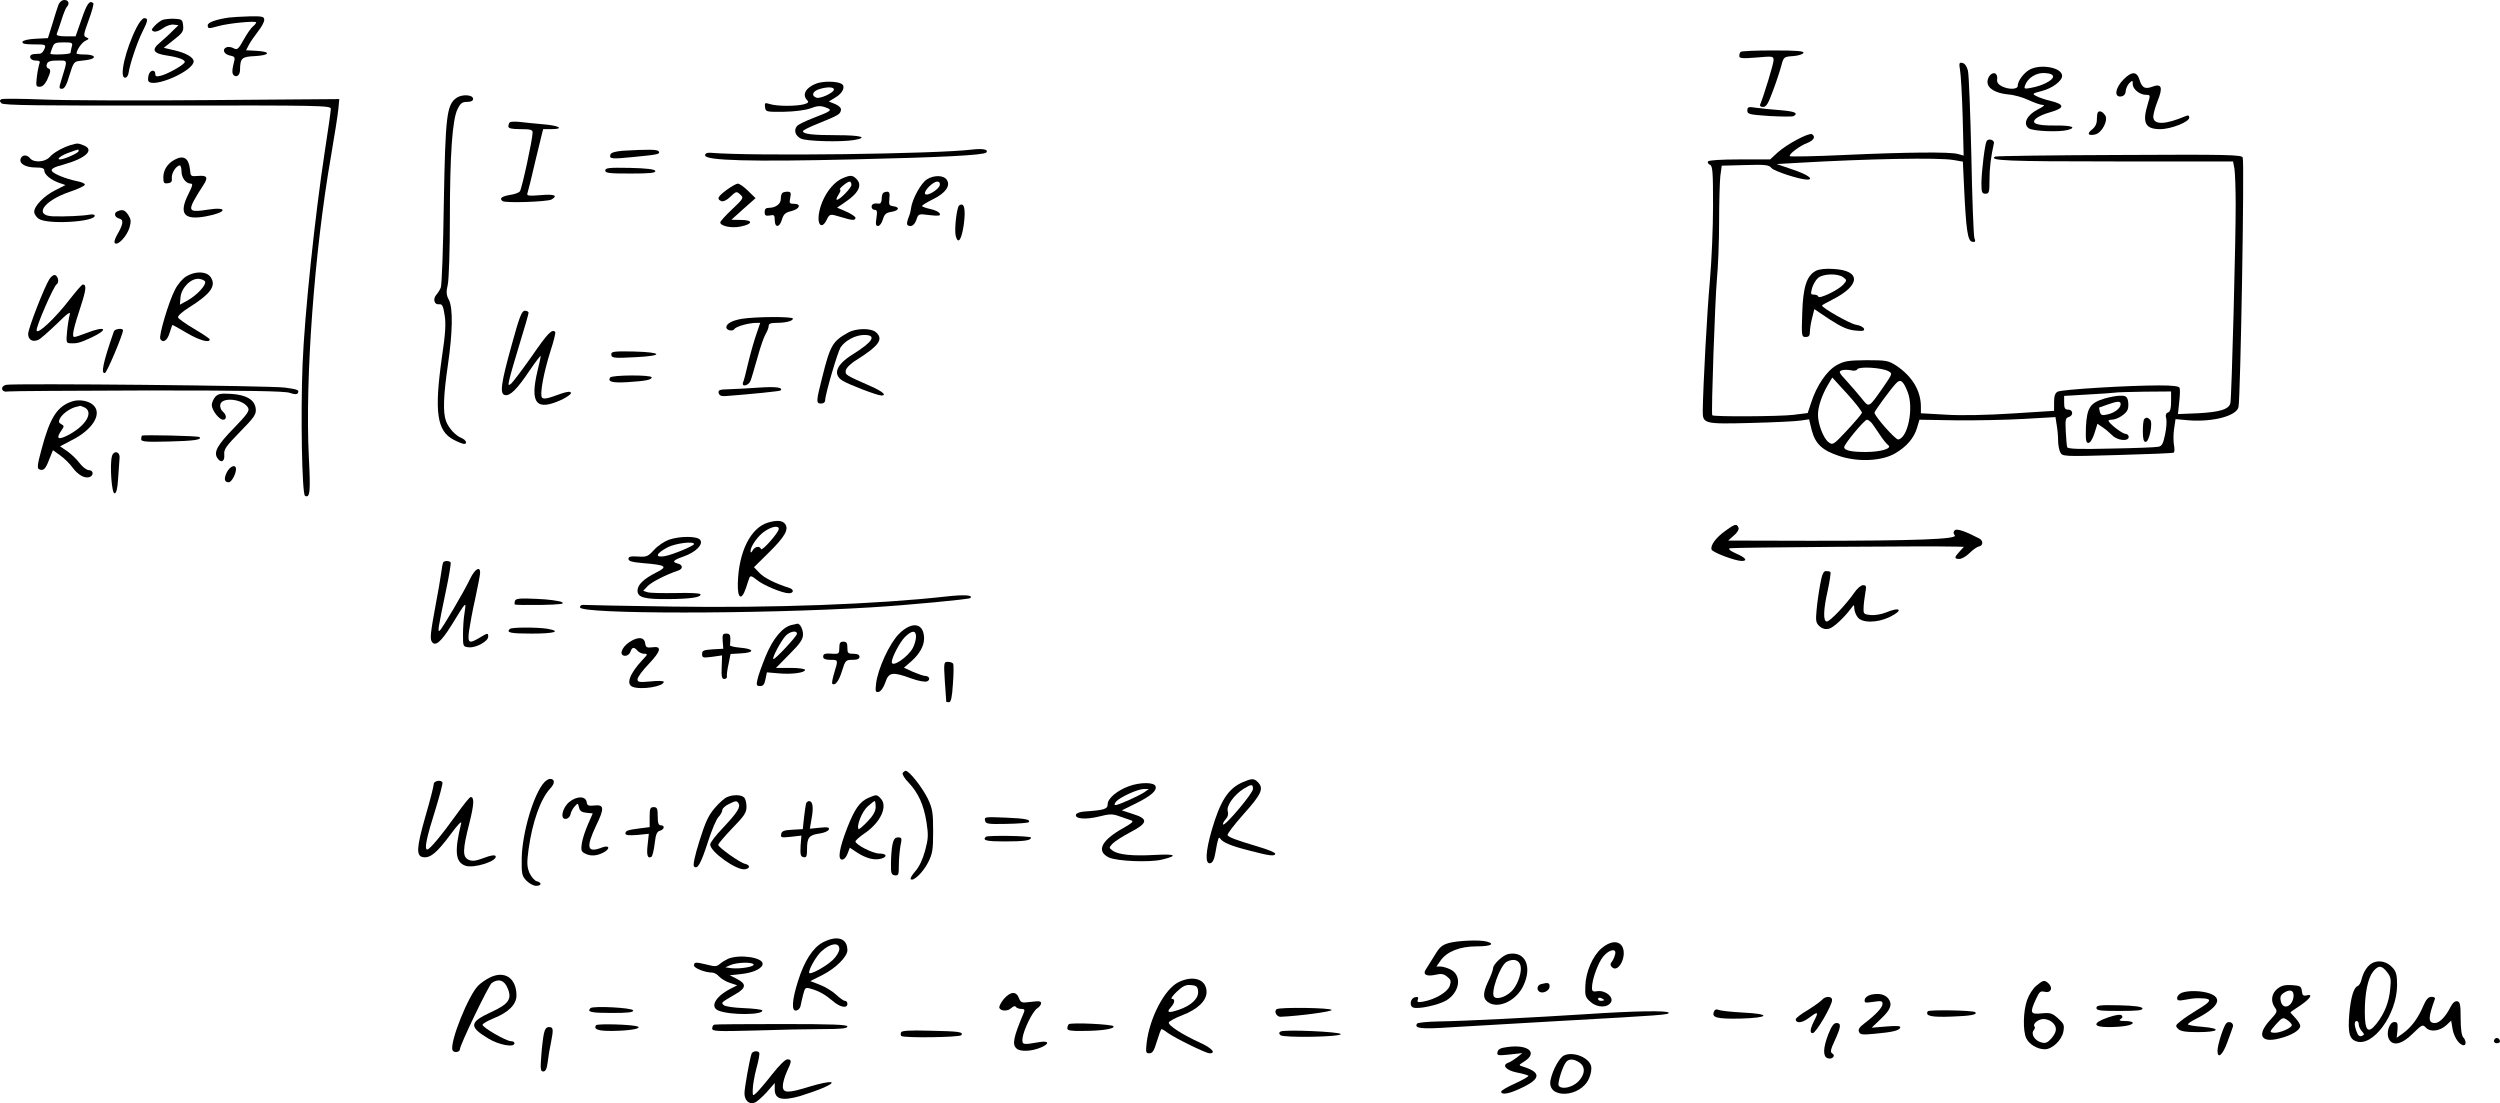 <?xml version="1.0" standalone="no"?>
<!DOCTYPE svg PUBLIC "-//W3C//DTD SVG 20010904//EN"
 "http://www.w3.org/TR/2001/REC-SVG-20010904/DTD/svg10.dtd">
<svg version="1.0" xmlns="http://www.w3.org/2000/svg"
 width="1238.95pt" height="546.728pt" viewBox="0 0 1238.95 546.728"
 preserveAspectRatio="xMidYMid meet">
<g transform="translate(-12.05,566) scale(0.1,-0.1)"
fill="#000000" stroke="none">
<path d="M410 5636 c-5 -14 -19 -56 -30 -95 l-22 -70 -61 -3 c-37 -2 -62 -8
-65 -15 -3 -10 13 -13 57 -13 58 0 60 -1 52 -22 -5 -13 -14 -23 -22 -24 -8 0
-22 -2 -31 -2 -29 -3 -21 -32 8 -32 21 0 25 -4 19 -17 -3 -10 -9 -39 -12 -65
-5 -43 -4 -48 14 -48 14 0 26 12 37 34 19 41 20 53 4 58 -6 2 -9 12 -5 21 5
13 18 17 53 17 52 0 50 7 20 -92 -14 -44 -14 -48 2 -48 12 0 23 19 37 68 19
62 23 67 50 70 52 5 76 12 70 22 -3 6 -24 10 -46 10 -21 0 -39 2 -39 5 0 17
26 55 44 63 19 9 19 11 4 17 -15 6 -14 14 12 85 16 43 26 81 23 84 -18 17 -32
-2 -58 -79 l-30 -85 -48 0 c-35 0 -48 4 -45 13 3 6 13 37 23 67 9 30 21 59 26
65 16 16 10 35 -11 35 -13 0 -24 -10 -30 -24z m66 -208 c-3 -13 -6 -26 -6 -30
0 -8 -100 -11 -100 -4 0 3 4 16 10 30 8 23 15 26 56 26 43 0 46 -2 40 -22z"/>
<path d="M1255 5573 c-63 -9 -105 -24 -105 -38 0 -18 4 -18 54 -4 50 14 186
27 186 18 0 -4 -7 -13 -16 -20 -9 -7 -30 -37 -46 -66 -26 -47 -32 -52 -50 -42
-11 6 -26 8 -34 5 -24 -9 -15 -34 15 -41 28 -6 28 -7 18 -46 -7 -28 -6 -44 1
-51 14 -14 32 -1 32 25 1 59 8 66 74 69 75 4 81 22 9 26 l-53 3 14 27 c8 15
28 44 45 66 17 21 31 47 31 57 0 17 -8 19 -72 18 -40 -1 -86 -4 -103 -6z"/>
<path d="M797 5523 c-55 -109 -87 -248 -57 -248 9 0 16 11 18 25 5 39 42 150
68 202 28 55 30 68 9 68 -8 0 -25 -21 -38 -47z"/>
<path d="M925 5561 c-11 -5 -28 -18 -39 -30 -16 -18 -17 -21 -3 -27 9 -3 29 4
45 16 17 12 40 20 53 18 l24 -3 -31 -30 c-16 -17 -45 -42 -63 -58 -41 -34 -31
-52 36 -62 61 -9 96 -23 88 -35 -9 -15 -86 -58 -117 -65 -22 -6 -28 -4 -28 9
0 24 -27 19 -33 -6 -3 -12 -4 -25 -1 -30 23 -37 224 50 224 98 0 20 -39 42
-96 55 l-52 12 49 39 c44 34 50 43 47 71 -3 30 -6 32 -43 34 -22 1 -49 -2 -60
-6z"/>
<path d="M8747 5403 c-4 -3 -7 -13 -7 -21 0 -11 15 -13 85 -7 82 7 85 7 85
-14 0 -17 -47 -171 -66 -218 -4 -8 2 -13 14 -13 16 0 26 17 50 83 17 45 35
101 41 124 11 41 13 42 58 45 26 2 48 9 51 16 3 9 -32 12 -150 12 -85 0 -158
-3 -161 -7z"/>
<path d="M9834 5313 c4 -21 10 -125 13 -231 l5 -193 -29 8 c-39 11 -252 9
-562 -5 -146 -7 -267 -9 -270 -6 -9 8 49 52 87 66 31 12 42 31 22 43 -14 9
-125 -50 -169 -90 l-38 -35 -151 0 c-91 0 -153 -4 -157 -10 -3 -6 1 -13 9 -16
14 -5 16 -34 16 -203 0 -108 -7 -277 -16 -376 -14 -155 -33 -515 -35 -639 -1
-67 6 -68 241 -62 113 3 223 8 245 12 l41 6 13 -54 c18 -68 52 -100 137 -128
93 -31 211 -25 276 13 57 33 94 76 109 127 l12 40 181 -3 c100 -1 251 2 337 7
l156 9 6 -39 c4 -22 7 -56 7 -77 0 -21 5 -48 11 -59 11 -20 15 -21 283 -13
149 4 275 9 279 12 4 2 5 20 1 39 -3 19 -3 55 1 80 l7 47 66 -6 c120 -9 237
22 246 66 10 48 30 1209 21 1236 -4 14 -67 16 -611 13 -334 -1 -611 -5 -616
-8 -33 -20 55 -24 591 -24 l588 0 7 -37 c3 -21 6 -99 6 -173 1 -165 -20 -957
-26 -986 -6 -32 -50 -46 -160 -52 l-100 -4 6 58 c4 33 5 65 2 72 -3 8 -32 12
-101 12 -154 0 -483 -20 -503 -31 -13 -7 -18 -21 -18 -53 l0 -42 -206 -13
c-125 -8 -254 -11 -330 -6 l-124 7 0 32 c0 80 -43 151 -122 204 -39 25 -49 27
-147 27 -93 -1 -111 -4 -149 -25 -48 -27 -99 -101 -126 -186 l-17 -51 -72 -9
c-66 -8 -395 -10 -401 -2 -6 8 14 573 23 673 6 61 11 189 11 285 0 96 3 198 6
227 l7 52 116 3 c101 3 118 1 131 -15 14 -16 140 -57 176 -57 38 0 1 26 -72
50 l-79 27 105 6 c346 20 698 27 772 14 l46 -8 6 -127 c10 -214 18 -266 40
-270 16 -3 18 0 11 19 -4 13 -11 197 -15 409 -5 212 -12 401 -17 420 -5 21
-16 36 -27 38 -16 4 -18 -1 -12 -35z m-356 -1492 c22 -12 22 -12 -24 -79 -74
-106 -70 -103 -107 -57 -18 22 -51 61 -75 87 -39 42 -41 47 -23 53 10 3 30 3
44 0 15 -4 28 -2 32 5 9 15 121 8 153 -9z m-130 -207 c-2 -6 -35 -45 -74 -87
-68 -73 -71 -74 -92 -58 -25 19 -52 89 -52 136 0 39 19 96 49 147 l22 37 75
-82 c41 -45 73 -87 72 -93z m227 102 c30 -79 1 -225 -47 -234 -13 -3 -118 116
-118 133 0 7 75 110 104 142 24 28 38 18 61 -41z m1305 -45 c0 -35 -4 -51 -15
-55 -11 -4 -14 -13 -9 -30 3 -13 1 -49 -6 -80 -9 -45 -16 -57 -33 -60 -12 -3
-118 -7 -235 -9 -155 -4 -214 -2 -217 7 -2 6 -5 41 -7 78 -3 57 -1 67 14 71
25 7 23 37 -2 37 -16 0 -20 7 -20 34 l0 34 118 7 c64 3 124 8 132 9 8 2 75 4
148 5 l132 1 0 -49z m-1483 -108 c7 -10 26 -36 40 -58 14 -22 33 -45 41 -51
22 -16 -36 -34 -112 -34 -72 0 -106 8 -106 24 0 15 100 136 113 136 5 0 16 -8
24 -17z"/>
<path d="M10550 3685 c-72 -22 -87 -46 -92 -140 -2 -66 0 -80 12 -80 9 0 21
19 30 47 l15 48 26 -18 c14 -9 35 -27 47 -39 26 -27 82 -32 82 -8 0 8 -8 15
-17 15 -16 1 -83 53 -83 65 0 3 7 5 15 5 28 0 73 29 80 51 4 11 4 31 1 45 -5
19 -13 24 -39 23 -17 0 -52 -7 -77 -14z m80 -28 c0 -20 -31 -44 -66 -51 -26
-6 -32 -4 -37 13 -3 12 -4 21 -4 21 1 0 20 7 42 15 51 18 65 18 65 2z"/>
<path d="M10747 3583 c-4 -3 -7 -30 -7 -60 0 -38 4 -53 14 -53 18 0 37 95 22
110 -12 12 -20 13 -29 3z"/>
<path d="M10179 5315 c-29 -16 -59 -56 -59 -80 0 -19 -45 -20 -80 -2 -17 9
-24 20 -22 34 2 12 -2 24 -8 28 -16 10 -40 -14 -40 -41 0 -32 40 -56 103 -62
29 -2 74 -15 101 -28 28 -13 59 -24 70 -24 13 0 4 -8 -24 -22 -55 -28 -76 -72
-45 -94 19 -14 148 -20 193 -8 47 13 19 23 -64 22 -94 -1 -124 12 -89 38 11 8
38 20 60 26 79 22 81 40 8 58 -27 6 -58 17 -71 24 -22 11 -20 13 27 25 52 13
101 50 101 75 0 41 -105 61 -161 31z m116 -35 c0 -18 -55 -46 -108 -55 -33 -7
-37 -5 -31 11 13 38 56 65 99 62 28 -2 40 -8 40 -18z"/>
<path d="M10645 5267 c-42 -42 -49 -90 -13 -85 14 2 22 11 23 26 1 13 9 31 18
40 16 15 17 15 17 -5 0 -25 35 -53 66 -53 22 0 22 -1 8 -47 -28 -92 -12 -123
62 -123 54 0 144 36 144 57 0 11 -5 13 -17 8 -99 -42 -156 -45 -161 -8 -2 12
8 49 21 82 28 69 20 89 -27 71 -35 -13 -50 -5 -62 33 -13 44 -38 45 -79 4z"/>
<path d="M4166 5246 c-53 -20 -72 -56 -45 -83 9 -9 5 -14 -17 -20 -39 -10
-132 -10 -167 1 -26 8 -28 7 -25 -15 3 -23 5 -24 93 -23 54 1 107 8 132 17 33
13 50 14 74 5 37 -13 33 -17 -58 -52 -39 -15 -77 -33 -83 -41 -17 -21 -8 -48
20 -62 26 -13 196 -18 263 -7 74 13 34 24 -85 24 -124 0 -168 6 -168 20 0 5
35 22 78 39 99 40 106 45 110 65 2 11 -8 21 -28 30 l-32 13 36 22 c34 21 47
53 28 65 -23 14 -91 15 -126 2z m87 -31 c-3 -16 -69 -46 -87 -39 -27 10 -18
33 17 43 39 12 73 10 70 -4z"/>
<path d="M2383 5175 c-49 -34 -55 -89 -63 -520 -3 -220 -10 -409 -15 -420 -4
-11 -15 -28 -23 -37 -18 -21 -8 -50 15 -46 15 2 20 -8 27 -54 7 -43 4 -91 -13
-205 -39 -274 -26 -370 59 -413 21 -11 44 -20 50 -20 19 0 10 20 -12 29 -30
12 -64 49 -77 84 -16 42 -13 126 9 277 24 164 26 283 5 324 -13 24 -14 39 -5
78 5 27 10 171 10 321 0 318 12 495 38 546 14 29 23 36 47 36 20 0 30 5 30 15
0 21 -55 24 -82 5z"/>
<path d="M127 5168 c-9 -5 -9 -10 1 -20 10 -10 185 -12 822 -11 755 1 810 0
810 -16 0 -9 -13 -105 -30 -212 -49 -321 -100 -806 -110 -1054 -10 -248 -3
-642 12 -652 25 -14 28 21 19 193 -19 385 27 1016 110 1491 17 98 33 201 36
230 l5 52 -638 -5 c-352 -3 -726 -2 -832 3 -107 4 -199 5 -205 1z"/>
<path d="M8780 5112 c0 -18 9 -20 110 -27 60 -3 114 -4 120 0 24 15 5 23 -67
29 -43 3 -97 9 -120 12 -38 6 -43 4 -43 -14z"/>
<path d="M10517 5103 c-3 -4 -5 -21 -5 -37 0 -19 -8 -35 -23 -47 -28 -21 -20
-34 16 -25 32 8 64 69 49 93 -12 20 -30 27 -37 16z"/>
<path d="M2647 5054 c-4 -4 -7 -13 -7 -21 0 -9 17 -13 60 -13 50 0 60 -3 60
-17 0 -33 -53 -278 -63 -291 -5 -7 -27 -15 -49 -18 -42 -7 -55 -18 -36 -31 17
-10 218 -3 241 8 35 20 15 28 -53 22 -58 -5 -70 -3 -66 8 3 8 22 83 41 167
l37 152 39 0 c70 0 41 18 -38 24 -43 4 -96 9 -119 12 -22 2 -43 1 -47 -2z"/>
<path d="M9966 4961 c-9 -14 -25 -147 -26 -208 0 -46 3 -53 20 -53 18 0 20 7
20 69 0 58 7 115 22 181 4 16 -27 26 -36 11z"/>
<path d="M470 4941 c-40 -13 -84 -37 -104 -60 -23 -25 -78 -28 -96 -6 -16 20
-39 19 -47 -1 -9 -25 24 -44 74 -44 32 0 43 -4 43 -15 0 -20 33 -47 73 -61
l32 -11 -51 -26 c-56 -28 -104 -78 -104 -107 0 -10 10 -26 22 -34 42 -30 278
-16 278 15 0 6 -12 8 -27 5 -33 -6 -121 -10 -181 -8 -96 4 -45 77 83 121 43
14 77 31 76 36 0 6 -17 13 -38 17 -59 12 -121 38 -126 52 -4 9 14 19 57 30
112 31 158 74 100 96 -28 11 -29 11 -64 1z m40 -30 c0 -9 -71 -41 -92 -41 -21
0 7 21 48 35 48 17 44 17 44 6z"/>
<path d="M4940 4919 c-173 -22 -1093 -34 -1300 -16 -16 1 -25 -3 -25 -13 0
-26 229 -32 730 -20 440 10 650 21 663 34 14 15 -17 21 -68 15z"/>
<path d="M3208 4913 c-37 -3 -58 -9 -62 -18 -8 -23 4 -24 114 -13 123 12 133
14 125 28 -6 10 -55 10 -177 3z"/>
<path d="M985 4868 c-34 -18 -55 -51 -55 -86 0 -29 3 -33 23 -30 17 2 21 9 19
27 -2 23 22 61 40 61 4 0 8 -13 8 -29 0 -32 22 -61 46 -61 11 0 9 -11 -11 -50
-50 -99 -24 -133 87 -112 104 19 111 49 8 33 -85 -14 -96 -7 -69 44 12 22 32
55 45 74 28 42 23 53 -25 49 -35 -3 -36 -2 -39 32 -6 57 -32 73 -77 48z"/>
<path d="M3120 4815 c0 -13 20 -15 126 -15 96 0 125 3 122 13 -3 8 -40 13
-126 15 -104 2 -122 0 -122 -13z"/>
<path d="M4295 4776 c-59 -26 -113 -115 -118 -193 -2 -44 20 -53 39 -15 16 33
17 33 70 17 58 -18 74 -19 74 -4 0 5 -20 19 -45 30 l-46 20 38 26 c69 46 89
86 57 117 -19 19 -30 19 -69 2z m45 -32 c0 -15 -57 -74 -72 -74 -5 0 -1 11 8
25 9 14 12 25 8 25 -12 1 35 40 47 40 5 0 9 -7 9 -16z"/>
<path d="M4714 4771 c-29 -18 -73 -97 -79 -145 -1 -12 -7 -33 -13 -47 -6 -15
-8 -30 -5 -33 15 -15 35 -4 45 25 10 30 11 30 65 23 45 -5 55 -4 51 7 -3 8
-23 18 -46 23 -23 5 -42 12 -42 15 0 4 25 19 55 34 61 30 87 66 68 95 -14 24
-63 26 -99 3z m64 -28 c-4 -22 -64 -58 -73 -44 -8 14 39 61 60 61 10 0 15 -7
13 -17z"/>
<path d="M3722 4719 c-45 -33 -51 -46 -26 -56 9 -3 27 5 44 22 28 27 31 28 49
11 18 -16 17 -19 -40 -73 -33 -31 -59 -60 -59 -65 0 -18 55 -30 99 -21 63 12
66 33 4 33 l-48 1 60 54 60 53 -37 36 c-20 20 -43 36 -51 36 -7 0 -32 -14 -55
-31z"/>
<path d="M3997 4703 c-4 -3 -7 -17 -7 -29 0 -25 -26 -44 -59 -44 -15 0 -21 -6
-21 -21 0 -17 5 -20 25 -17 22 5 25 2 25 -23 0 -40 25 -37 36 4 8 26 17 34 47
41 42 11 50 36 12 36 -22 0 -24 3 -18 30 5 25 2 30 -14 30 -11 0 -23 -3 -26
-7z"/>
<path d="M4497 4703 c-4 -3 -7 -17 -7 -30 0 -13 -6 -23 -12 -22 -27 3 -38 -2
-38 -16 0 -8 7 -15 15 -15 12 0 14 -8 9 -40 -5 -32 -3 -40 8 -40 8 0 19 15 24
33 8 26 16 33 42 37 38 6 44 24 9 28 -20 3 -22 7 -19 37 3 26 0 35 -10 35 -8
0 -18 -3 -21 -7z"/>
<path d="M4874 4642 c-12 -8 -25 -121 -17 -152 12 -44 29 -18 40 58 10 78 2
111 -23 94z"/>
<path d="M703 4613 c-20 -8 -15 -30 8 -36 24 -6 21 -28 -12 -84 -11 -21 -14
-35 -8 -39 16 -10 58 36 71 77 9 32 8 42 -6 64 -16 24 -28 29 -53 18z"/>
<path d="M9120 4318 c-46 -24 -64 -80 -68 -210 -4 -114 -3 -118 17 -118 16 0
21 6 21 26 0 14 5 45 11 68 l11 44 76 -51 c59 -38 88 -51 126 -55 38 -4 48 -2
44 9 -3 8 -21 17 -41 20 -29 5 -167 83 -167 95 0 2 24 15 53 30 139 70 141
144 4 151 -38 3 -72 -1 -87 -9z m135 -32 c19 -14 19 -15 0 -37 -25 -27 -119
-72 -123 -59 -2 6 -12 10 -22 10 -16 0 -17 4 -9 33 5 17 18 40 30 50 26 21 97
23 124 3z"/>
<path d="M1043 4290 c-18 -11 -43 -40 -56 -67 -31 -60 -81 -229 -72 -243 13
-22 35 -8 46 30 7 22 13 40 14 40 2 0 34 -18 71 -40 63 -37 114 -51 114 -32 0
4 -35 27 -77 52 -42 25 -78 50 -80 57 -3 7 22 29 54 49 108 68 136 107 108
150 -20 30 -76 32 -122 4z m94 -26 c6 -17 -40 -66 -85 -92 l-40 -22 3 37 c5
48 53 96 93 91 14 -2 27 -8 29 -14z"/>
<path d="M366 4278 c-26 -41 -106 -246 -106 -273 0 -29 22 -42 51 -29 11 5 51
41 91 79 55 54 69 64 64 45 -4 -14 -10 -51 -13 -82 -5 -52 -4 -58 13 -59 35
-2 49 1 107 28 90 42 71 60 -23 23 -28 -11 -55 -20 -61 -20 -14 0 -5 41 32
153 27 83 29 107 10 107 -5 0 -34 -34 -66 -75 -70 -91 -159 -175 -163 -153 -4
18 84 219 99 229 14 8 8 41 -8 46 -6 2 -18 -6 -27 -19z"/>
<path d="M2657 3953 c-54 -194 -61 -245 -34 -251 26 -5 60 29 123 123 30 44
54 75 54 70 0 -6 -7 -37 -15 -70 -40 -166 -7 -205 123 -144 23 12 42 25 42 31
0 12 -25 7 -89 -17 -28 -10 -47 -13 -54 -6 -13 13 7 122 42 233 16 48 26 90
23 93 -16 16 -37 -6 -115 -119 -48 -68 -94 -129 -103 -137 -15 -12 -16 -10 -9
21 4 19 27 99 51 177 24 78 44 147 44 153 0 5 -8 10 -18 10 -16 0 -27 -29 -65
-167z"/>
<path d="M3797 4080 c-48 -8 -77 -24 -77 -42 0 -15 31 -22 40 -9 7 13 69 30
107 31 l21 0 -19 -56 c-11 -31 -29 -94 -40 -140 -11 -47 -22 -91 -26 -99 -9
-25 27 -17 37 8 5 12 20 65 35 117 14 52 33 105 41 117 7 12 14 29 14 38 0 11
11 15 38 15 46 0 82 9 82 21 0 11 -186 10 -253 -1z"/>
<path d="M685 4018 c-54 -155 -66 -213 -44 -206 10 3 89 190 89 211 0 12 -40
8 -45 -5z"/>
<path d="M4324 4012 c-77 -43 -89 -62 -129 -223 -30 -118 -31 -129 -5 -129 12
0 20 7 20 17 0 29 61 236 76 261 22 34 74 62 117 62 65 0 44 -34 -61 -99 -77
-49 -95 -96 -47 -127 27 -18 173 -74 193 -74 29 0 8 19 -50 45 -129 57 -129
57 -126 79 2 12 23 34 53 52 112 71 135 103 97 137 -24 22 -98 21 -138 -1z"/>
<path d="M3150 3906 c0 -21 8 -22 122 -16 139 7 133 24 -9 28 -93 2 -113 0
-113 -12z"/>
<path d="M3144 3789 c-13 -21 11 -27 84 -23 96 6 122 12 122 24 0 13 -198 12
-206 -1z"/>
<path d="M152 3753 c-33 -7 -25 -40 8 -33 14 2 326 4 695 5 494 0 678 -3 702
-12 22 -8 35 -8 39 -2 9 16 2 19 -62 28 -62 10 -1342 22 -1382 14z"/>
<path d="M3880 3739 c-52 -4 -119 -7 -148 -8 -45 -1 -53 -4 -50 -18 3 -13 12
-17 33 -16 131 10 270 24 274 28 14 15 -24 20 -109 14z"/>
<path d="M1187 3693 c-9 -11 -17 -29 -17 -40 0 -25 36 -73 56 -73 19 0 18 24
-1 40 -9 7 -15 23 -13 34 6 41 115 29 138 -15 8 -15 -4 -32 -70 -100 -82 -84
-101 -119 -83 -148 18 -28 38 -19 35 15 -3 27 8 42 78 114 70 71 81 87 78 113
-4 45 -45 70 -121 75 -52 3 -65 1 -80 -15z"/>
<path d="M479 3671 c-75 -24 -111 -80 -153 -239 -21 -77 -22 -94 -11 -98 21
-9 32 2 50 51 l18 44 36 -26 c20 -14 48 -42 61 -60 27 -37 61 -56 85 -47 22 9
18 34 -4 34 -11 0 -32 16 -47 36 -15 20 -43 46 -62 59 l-34 23 59 31 c104 52
152 132 105 174 -23 21 -69 29 -103 18z m62 -31 c45 -25 2 -94 -88 -139 -46
-23 -56 -14 -28 26 14 20 14 23 -1 31 -13 7 -14 13 -6 29 13 23 48 48 77 56
11 2 21 5 23 6 2 0 12 -4 23 -9z"/>
<path d="M824 3501 c-2 -2 -4 -11 -4 -18 0 -12 25 -14 139 -11 124 3 164 9
150 22 -5 6 -280 12 -285 7z"/>
<path d="M675 3398 c-11 -44 -1 -183 13 -183 9 0 15 23 18 75 3 41 6 86 7 100
3 33 -30 40 -38 8z"/>
<path d="M1245 3320 c-16 -32 -13 -50 9 -50 14 0 36 41 36 65 0 26 -29 16 -45
-15z"/>
<path d="M3926 3070 c-86 -26 -145 -145 -149 -301 -2 -76 18 -88 40 -24 7 22
15 46 18 53 4 10 13 7 35 -11 32 -27 128 -67 160 -67 25 0 26 19 3 26 -72 23
-125 50 -148 74 l-28 29 76 75 c79 78 99 115 77 141 -14 16 -40 18 -84 5z m54
-31 c0 -18 -84 -113 -88 -100 -6 17 -30 13 -41 -6 -7 -13 -10 -14 -11 -4 0 24
39 79 73 100 35 23 67 27 67 10z"/>
<path d="M8672 3030 c-48 -34 -77 -74 -69 -94 6 -14 117 -56 149 -56 32 0 19
17 -28 37 -29 13 -40 22 -31 26 11 4 1007 12 1126 8 l34 -1 -21 -23 c-27 -29
-28 -37 -1 -37 11 0 34 13 50 29 16 16 37 31 47 33 21 4 22 28 2 39 -69 36
-112 51 -122 41 -8 -8 -8 -15 0 -25 16 -19 -190 -27 -713 -27 l-410 1 28 25
c17 14 27 31 23 39 -8 21 -18 19 -64 -15z"/>
<path d="M3435 2985 c-22 -8 -55 -30 -73 -50 -30 -33 -37 -36 -80 -33 -36 2
-47 0 -47 -12 0 -11 18 -16 75 -21 112 -9 122 -17 63 -46 -63 -32 -93 -61 -93
-90 0 -34 34 -43 153 -42 112 1 163 9 159 24 -1 5 -51 8 -121 6 -66 -1 -129 0
-141 4 l-22 7 22 23 c18 20 93 58 153 78 23 8 22 28 -3 34 -31 8 -24 17 28 35
62 22 100 61 82 83 -16 19 -100 19 -155 0z m125 -21 c0 -9 -103 -52 -144 -60
-53 -9 -45 13 14 44 40 20 130 31 130 16z"/>
<path d="M2317 2873 c-3 -5 -7 -30 -11 -58 -4 -27 -15 -95 -26 -150 -26 -140
-29 -170 -20 -184 16 -28 46 -3 97 79 77 125 74 121 66 65 -5 -27 -8 -77 -8
-110 0 -59 0 -60 30 -63 35 -3 95 30 95 53 0 19 -3 19 -42 -5 -53 -32 -61 -28
-53 33 4 28 17 101 31 162 13 60 24 118 24 127 0 34 -26 18 -49 -29 -30 -64
-141 -252 -152 -259 -10 -6 -8 9 31 196 16 74 26 138 24 142 -6 10 -31 10 -37
1z"/>
<path d="M9141 2764 c-7 -37 -15 -94 -18 -128 -5 -53 -3 -63 15 -80 14 -12 29
-16 46 -12 22 5 74 53 110 101 15 20 15 20 16 0 0 -11 7 -31 16 -43 21 -30 96
-30 159 0 71 35 54 53 -20 22 -20 -8 -53 -14 -73 -12 -34 3 -37 6 -36 33 0 17
4 49 8 73 7 37 6 42 -11 42 -10 0 -29 -17 -43 -37 -39 -57 -120 -143 -136
-143 -19 0 -18 56 5 157 10 46 15 85 13 88 -3 3 -13 5 -22 5 -13 0 -20 -16
-29 -66z"/>
<path d="M4810 2704 c-335 -38 -866 -58 -1360 -50 -223 3 -416 7 -430 8 -17 2
-25 -2 -25 -12 0 -34 889 -34 1442 0 183 11 486 40 492 46 16 15 -28 18 -119
8z"/>
<path d="M2673 2683 c-3 -8 -3 -16 -1 -19 3 -2 61 -3 129 -2 98 2 120 5 104
14 -11 6 -67 14 -123 16 -83 4 -105 2 -109 -9z"/>
<path d="M4045 2563 c-45 -9 -94 -67 -130 -155 -19 -47 -38 -99 -41 -117 -6
-26 -4 -31 14 -31 15 0 21 9 26 34 l7 34 58 -5 c65 -6 131 3 131 17 0 6 -33
10 -72 10 l-72 0 67 68 c53 53 67 74 67 98 0 27 -16 56 -29 53 -4 -1 -15 -4
-26 -6z m25 -44 c0 -12 -111 -131 -117 -125 -7 6 37 88 60 114 21 23 57 30 57
11z"/>
<path d="M4575 2518 c-47 -48 -105 -174 -113 -247 -4 -37 -3 -43 13 -40 11 3
24 21 33 47 17 51 35 54 128 20 33 -12 68 -19 78 -15 19 7 13 27 -8 27 -8 0
-34 9 -60 20 l-46 21 36 31 c41 36 64 77 64 113 0 78 -59 89 -125 23z m85 -13
c0 -15 -7 -39 -15 -55 -24 -46 -105 -101 -105 -71 0 23 40 99 65 124 35 34 55
35 55 2z"/>
<path d="M2647 2543 c-19 -18 3 -23 108 -23 113 0 151 11 78 24 -51 8 -178 8
-186 -1z"/>
<path d="M3702 2483 l3 -38 -52 -3 c-46 -3 -53 -6 -53 -23 0 -19 4 -20 50 -14
l49 7 -2 -59 c-2 -46 1 -58 13 -58 8 0 14 6 13 12 -2 7 2 35 8 62 l10 50 52 3
c69 4 67 22 -3 28 -30 3 -54 8 -52 13 1 4 2 18 2 32 0 19 -5 25 -20 25 -18 0
-20 -5 -18 -37z"/>
<path d="M3240 2478 c-41 -27 -53 -68 -21 -68 11 0 22 9 26 20 8 24 18 25 35
5 7 -8 22 -15 33 -15 19 0 18 -3 -10 -32 -63 -68 -81 -119 -47 -132 43 -16
154 2 154 25 0 5 -29 6 -65 2 -57 -5 -65 -4 -65 11 0 10 25 44 56 76 61 64 66
90 16 82 -26 -3 -31 0 -34 19 -4 33 -36 35 -78 7z"/>
<path d="M4280 2449 c0 -27 -3 -30 -27 -29 -45 3 -53 1 -53 -15 0 -10 11 -15
35 -15 40 0 40 1 20 -64 -8 -27 -13 -51 -10 -54 13 -13 33 12 48 62 17 54 19
56 53 56 24 0 34 5 34 15 0 10 -10 15 -30 15 -27 0 -30 3 -30 30 0 23 -4 30
-20 30 -16 0 -20 -7 -20 -31z"/>
<path d="M4803 2283 c4 -54 7 -99 7 -100 0 -2 6 -3 14 -3 9 0 15 24 19 91 4
50 4 95 1 100 -3 5 -15 9 -26 9 -20 0 -21 -3 -15 -97z"/>
<path d="M4594 1829 c-3 -6 9 -27 29 -47 49 -52 75 -110 89 -196 10 -65 9 -83
-7 -142 -11 -41 -29 -80 -48 -101 -16 -18 -27 -37 -23 -40 13 -13 61 34 86 83
22 43 25 62 25 154 0 92 -3 112 -26 161 -26 54 -92 139 -110 139 -4 0 -11 -5
-15 -11z"/>
<path d="M2817 1782 c-52 -58 -108 -247 -111 -374 -1 -79 1 -89 23 -112 14
-14 35 -26 48 -26 28 0 30 16 3 23 -11 3 -27 22 -36 42 -12 30 -13 49 -4 116
19 136 59 249 107 301 25 26 24 48 -1 48 -7 0 -20 -8 -29 -18z"/>
<path d="M6280 1784 c-73 -32 -112 -92 -155 -240 -30 -105 -33 -167 -7 -162
12 2 20 18 26 53 12 70 16 81 24 69 12 -19 55 -37 147 -60 99 -26 125 -29 125
-14 0 5 -39 21 -87 35 -107 32 -142 45 -149 56 -3 5 33 52 80 105 89 99 101
127 70 158 -19 19 -29 19 -74 0z m50 -34 c0 -21 -138 -185 -148 -176 -3 3 3
15 12 25 12 13 15 27 11 41 -8 26 32 82 79 111 39 24 46 24 46 -1z"/>
<path d="M2270 1774 c0 -9 -18 -81 -41 -159 -45 -158 -47 -198 -11 -203 35 -5
67 21 134 111 36 49 58 72 54 57 -34 -139 -29 -192 20 -210 41 -16 165 24 150
48 -4 6 -25 3 -58 -10 -40 -15 -57 -17 -75 -9 -31 14 -30 49 3 179 24 95 26
132 7 132 -5 0 -35 -37 -67 -82 -79 -110 -136 -178 -148 -178 -16 0 -4 58 41
200 21 69 37 128 34 133 -8 14 -43 7 -43 -9z"/>
<path d="M5716 1764 c-59 -21 -106 -61 -106 -89 0 -25 -16 -30 -119 -37 -19
-2 -36 -8 -38 -15 -7 -21 46 -26 112 -10 55 14 69 14 102 2 21 -7 47 -16 58
-20 16 -5 9 -12 -40 -40 -108 -61 -133 -114 -68 -145 41 -18 200 -25 262 -10
83 20 68 29 -37 23 -110 -6 -180 1 -208 22 -18 13 -18 14 -1 33 10 11 50 37
88 57 89 46 92 67 14 91 l-55 18 67 33 c79 39 108 65 100 87 -8 20 -76 20
-131 0z m76 -30 c-27 -18 -128 -64 -144 -64 -6 0 -5 6 3 17 19 22 108 63 139
63 l24 0 -22 -16z"/>
<path d="M3724 1710 c-11 -4 -39 -28 -60 -53 -32 -37 -47 -68 -77 -164 -24
-76 -33 -121 -27 -127 17 -17 34 14 69 122 18 57 42 113 52 123 10 10 19 26
19 34 0 9 16 23 36 32 30 15 36 15 44 3 12 -20 -4 -45 -76 -122 -35 -36 -64
-74 -64 -83 0 -36 130 -129 172 -123 27 4 27 21 1 27 -25 5 -133 82 -133 94 0
6 32 43 70 83 59 60 70 77 70 106 0 19 -5 39 -12 46 -14 14 -53 15 -84 2z"/>
<path d="M4424 1706 c-43 -19 -68 -55 -105 -149 -40 -104 -48 -157 -25 -157
10 0 21 13 27 30 l11 29 36 -24 c45 -29 84 -39 117 -31 35 9 31 26 -7 26 -32
0 -118 44 -118 60 0 5 20 23 45 40 81 55 117 136 79 174 -18 19 -20 19 -60 2z
m36 -46 c0 -20 -12 -42 -40 -71 -22 -23 -42 -40 -44 -38 -13 13 16 87 44 112
17 15 32 27 35 27 3 0 5 -13 5 -30z"/>
<path d="M2941 1685 c-36 -31 -46 -89 -14 -83 10 2 19 12 21 23 2 11 11 28 20
38 16 18 17 18 22 -5 4 -17 14 -24 37 -26 l31 -3 -24 -55 c-13 -30 -27 -72
-30 -93 -5 -33 -3 -41 14 -50 28 -15 58 -14 93 4 36 19 30 39 -7 25 -74 -29
-81 -1 -29 109 42 86 40 105 -10 99 -28 -3 -35 0 -37 17 -5 31 -49 31 -87 0z"/>
<path d="M4115 1678 c-2 -7 -6 -39 -10 -70 l-6 -57 -52 -3 c-42 -2 -53 -7 -55
-22 -4 -17 1 -18 48 -13 l52 6 -4 -52 c-2 -43 0 -52 15 -55 14 -3 17 4 17 40
0 57 10 70 61 77 23 3 44 12 47 20 4 11 -6 13 -45 9 l-49 -5 9 53 c10 54 5 84
-13 84 -6 0 -12 -6 -15 -12z"/>
<path d="M3340 1611 l0 -50 -47 -6 c-63 -8 -73 -12 -73 -26 0 -8 17 -10 58 -7
l58 6 -6 -55 c-6 -52 0 -70 19 -59 5 3 12 33 16 65 5 46 11 60 26 64 22 6 26
27 4 27 -11 0 -15 12 -15 45 0 38 -3 45 -20 45 -17 0 -20 -7 -20 -49z"/>
<path d="M5002 1594 c3 -17 13 -19 107 -17 57 1 106 5 109 8 13 13 -15 19
-114 23 -100 4 -106 4 -102 -14z"/>
<path d="M5006 1513 c-18 -18 3 -23 93 -23 98 0 131 5 131 19 0 9 -216 12
-224 4z"/>
<path d="M4543 1473 c-4 -21 -7 -63 -7 -93 -1 -48 2 -55 19 -58 18 -2 20 3 20
50 0 29 4 72 8 96 8 38 7 42 -12 42 -15 0 -22 -9 -28 -37z"/>
<path d="M4197 989 c-48 -26 -91 -92 -122 -192 -30 -95 -33 -150 -8 -145 10 2
19 12 21 23 2 11 8 37 13 57 9 34 11 36 38 28 40 -11 71 -29 109 -61 35 -31
72 -38 72 -14 0 8 -5 15 -12 15 -7 0 -26 14 -43 30 -18 17 -54 39 -80 49 l-49
19 60 30 c66 33 124 91 124 123 0 60 -51 76 -123 38z m83 -32 c0 -13 -14 -37
-32 -54 -38 -36 -118 -78 -118 -63 0 20 38 85 62 106 44 40 88 46 88 11z"/>
<path d="M7302 987 c-35 -10 -47 -20 -72 -62 -17 -27 -36 -58 -42 -67 -19 -26
0 -39 45 -29 30 7 42 5 59 -9 19 -15 21 -22 13 -46 -11 -31 -72 -67 -132 -78
-26 -4 -31 -3 -26 10 4 12 1 15 -13 12 -24 -4 -31 -43 -10 -51 25 -10 127 13
164 35 67 41 79 123 22 153 -16 8 -39 15 -50 15 l-21 0 21 30 c32 45 96 70
179 70 70 0 93 12 49 24 -36 9 -139 5 -186 -7z"/>
<path d="M8057 960 c-44 -38 -78 -117 -80 -187 -2 -49 1 -57 27 -79 33 -29 83
-29 100 -1 15 25 -27 60 -66 55 -23 -4 -28 -1 -28 17 0 40 30 124 56 155 31
37 69 42 58 8 -3 -13 -11 -29 -17 -36 -7 -9 -7 -16 2 -25 31 -31 74 51 53 98
-16 36 -62 33 -105 -5z m13 -256 c0 -2 -7 -4 -15 -4 -8 0 -15 4 -15 10 0 5 7
7 15 4 8 -4 15 -8 15 -10z"/>
<path d="M7595 932 c-26 -5 -75 -51 -75 -70 0 -8 -11 -39 -26 -69 -27 -59 -25
-86 8 -104 51 -27 133 14 167 84 47 97 10 176 -74 159z m61 -58 c7 -28 -10
-84 -36 -117 -26 -33 -76 -53 -94 -38 -21 17 28 157 62 175 33 17 61 9 68 -20z"/>
<path d="M3730 909 c-13 -6 -32 -17 -42 -26 -15 -13 -25 -14 -62 -4 -58 14
-66 14 -66 -4 0 -13 55 -35 91 -35 9 0 24 -9 34 -20 9 -10 33 -25 53 -31 l36
-12 -35 -18 c-75 -39 -102 -91 -56 -108 59 -23 224 -21 215 2 -2 4 -43 9 -91
11 -51 2 -93 8 -100 15 -13 13 -15 11 58 54 53 30 56 51 9 75 l-37 19 57 6
c60 6 106 28 106 51 0 31 -112 48 -170 25z m125 -28 c7 -12 -69 -24 -111 -19
l-29 4 25 11 c31 14 107 16 115 4z"/>
<path d="M11883 890 c-26 -10 -49 -43 -59 -83 -3 -16 -12 -31 -20 -34 -19 -7
-34 -58 -41 -139 -7 -90 0 -122 33 -134 83 -32 203 132 204 277 0 50 -4 67
-22 87 -26 29 -63 39 -95 26z m67 -47 c19 -24 21 -36 16 -83 -6 -67 -28 -122
-68 -173 -42 -53 -58 -37 -58 59 0 91 15 166 41 199 26 32 42 32 69 -2z m-140
-260 c0 -9 7 -24 15 -33 14 -16 14 -18 0 -24 -11 -4 -19 2 -25 20 -13 33 -13
54 0 54 6 0 10 -8 10 -17z"/>
<path d="M2545 814 c-16 -8 -41 -25 -53 -37 -49 -46 -144 -283 -129 -321 6
-16 37 -11 37 5 0 21 142 315 157 327 33 24 63 15 79 -25 23 -54 6 -79 -84
-120 -106 -49 -108 -72 -11 -130 53 -32 129 -46 129 -23 0 6 -7 10 -17 10 -24
0 -145 70 -141 82 2 6 27 20 56 32 73 29 112 69 112 112 0 88 -60 127 -135 88z"/>
<path d="M5960 792 c-68 -34 -142 -175 -157 -300 -5 -47 -4 -52 14 -52 15 0
23 13 37 60 10 33 20 60 23 60 3 0 17 -8 31 -19 40 -28 189 -101 207 -101 35
0 10 27 -48 53 -86 39 -159 86 -154 100 2 6 31 22 65 35 78 30 122 72 122 116
0 63 -66 85 -140 48z m98 -44 c4 -35 -33 -71 -95 -92 -52 -18 -64 -14 -40 12
20 22 22 42 5 42 -7 0 4 16 25 36 30 28 45 35 70 32 27 -2 33 -8 35 -30z"/>
<path d="M10212 775 c-17 -14 -37 -46 -46 -72 -19 -55 -21 -151 -4 -188 14
-30 55 -55 92 -55 37 0 84 45 92 87 6 33 3 40 -26 66 -29 26 -38 29 -81 25
-57 -6 -60 2 -29 70 17 37 22 42 43 37 30 -8 43 17 21 40 -21 20 -27 19 -62
-10z m80 -182 c24 -22 23 -46 -5 -79 -19 -21 -29 -26 -50 -20 -32 8 -53 41
-38 60 6 7 8 16 4 19 -11 12 19 37 45 37 14 0 34 -7 44 -17z"/>
<path d="M7758 783 c-20 -5 -24 -28 -8 -38 18 -11 50 6 50 26 0 19 -8 21 -42
12z"/>
<path d="M11407 760 c-30 -24 -35 -63 -12 -94 13 -18 11 -23 -25 -62 -67 -73
-45 -115 48 -90 60 15 102 41 102 62 0 8 -12 26 -26 41 -14 14 -24 26 -22 27
2 2 24 17 51 35 48 33 62 57 28 48 -16 -4 -21 1 -23 22 -3 23 -8 26 -49 29
-34 2 -52 -2 -72 -18z m80 -37 c-4 -51 -52 -71 -63 -26 -5 19 -2 30 11 40 32
23 54 17 52 -14z m-9 -141 c5 -15 -62 -44 -91 -40 -20 3 -19 5 12 41 31 34 35
36 54 24 12 -8 23 -19 25 -25z"/>
<path d="M10933 740 c-13 -5 -23 -17 -23 -26 0 -13 7 -15 43 -8 46 8 50 8 90
6 41 -3 33 -17 -29 -54 -30 -18 -69 -44 -85 -57 -28 -22 -29 -25 -14 -40 12
-12 36 -16 100 -16 102 0 118 18 23 26 -38 3 -71 8 -74 12 -3 3 14 15 38 27
112 57 137 103 68 127 -41 14 -106 15 -137 3z"/>
<path d="M5095 709 c-14 -17 -24 -37 -22 -43 6 -18 43 -19 60 -1 10 9 18 11
22 5 3 -5 15 -10 27 -10 15 0 18 -4 13 -17 -52 -123 -59 -158 -38 -178 18 -19
78 -16 127 6 41 19 32 33 -16 24 -80 -14 -83 -13 -80 20 5 41 50 134 73 148
10 6 19 18 19 25 0 11 -11 12 -50 7 -47 -6 -50 -5 -60 19 -13 35 -42 33 -75
-5z"/>
<path d="M9395 731 c-18 -4 -31 -14 -33 -24 -3 -17 1 -18 42 -12 39 6 46 5 46
-10 0 -18 -34 -54 -89 -96 -24 -18 -33 -30 -28 -42 6 -15 16 -16 79 -10 89 8
121 16 126 31 2 8 -17 9 -69 5 l-73 -6 47 45 c48 45 57 72 35 100 -17 20 -45
27 -83 19z"/>
<path d="M9150 705 c-7 -8 -39 -31 -71 -51 -33 -19 -59 -40 -59 -45 0 -22 31
-19 63 5 43 33 51 33 34 -1 -26 -50 -30 -73 -13 -73 16 0 96 137 96 164 0 20
-33 21 -50 1z"/>
<path d="M12129 673 c-25 -59 -59 -105 -100 -134 l-31 -22 4 39 c2 33 0 39
-16 39 -25 0 -42 -56 -26 -85 19 -36 64 -26 118 28 47 46 49 46 66 28 22 -22
69 -16 102 15 l22 21 7 -42 c7 -40 34 -80 55 -80 14 0 12 24 -2 39 -8 8 -13
42 -13 94 0 69 -3 82 -17 85 -11 2 -23 -8 -34 -30 -23 -46 -54 -78 -76 -78
-35 0 -35 25 -1 118 3 7 -3 12 -16 12 -16 0 -27 -12 -42 -47z"/>
<path d="M10510 665 c0 -13 18 -15 116 -15 88 0 115 3 112 13 -3 8 -38 13
-116 15 -95 2 -112 0 -112 -13z"/>
<path d="M3047 664 c-19 -19 2 -24 104 -24 84 0 110 3 107 13 -5 13 -198 23
-211 11z"/>
<path d="M6448 659 c-16 -10 -1 -39 19 -38 93 4 257 26 253 34 -6 11 -255 14
-272 4z"/>
<path d="M8614 645 c-11 -28 16 -35 130 -33 147 4 156 23 14 30 -57 3 -111 9
-120 13 -12 5 -20 2 -24 -10z"/>
<path d="M9674 648 c-14 -23 18 -30 119 -26 93 3 130 10 116 22 -10 9 -230 13
-235 4z"/>
<path d="M7980 634 c-248 -16 -595 -34 -728 -36 -57 -1 -106 -6 -109 -11 -15
-24 20 -28 168 -18 85 5 325 19 534 31 521 29 545 31 545 41 0 12 -171 9 -410
-7z"/>
<path d="M10568 618 c-78 -27 -78 -48 1 -48 69 0 121 9 121 21 0 5 -17 9 -37
9 -28 0 -34 3 -23 10 10 6 11 12 5 18 -6 6 -32 2 -67 -10z"/>
<path d="M11152 587 c-14 -18 -42 -107 -42 -134 0 -43 25 -23 48 40 13 34 25
69 28 78 7 20 -21 33 -34 16z"/>
<path d="M3074 579 c-13 -21 12 -29 84 -28 85 1 146 12 122 22 -26 10 -200 15
-206 6z"/>
<path d="M3660 582 c-6 -2 -10 -11 -10 -19 0 -14 23 -15 212 -10 116 4 267 7
335 7 92 0 123 3 123 13 0 9 -72 12 -325 12 -179 0 -330 -1 -335 -3z"/>
<path d="M5417 584 c-4 -4 -7 -13 -7 -21 0 -10 19 -13 78 -12 90 0 157 10 151
23 -5 10 -212 20 -222 10z"/>
<path d="M9181 534 c-26 -68 -27 -109 -4 -118 22 -9 43 12 24 23 -11 7 -9 19
13 66 31 68 32 85 7 85 -13 0 -24 -16 -40 -56z"/>
<path d="M2816 538 c-4 -18 -10 -68 -13 -110 -5 -67 -4 -78 10 -78 11 0 18 13
22 48 3 26 10 69 16 95 13 67 12 77 -10 77 -13 0 -20 -10 -25 -32z"/>
<path d="M4586 544 c-3 -7 -2 -15 1 -18 11 -11 291 -7 298 4 10 16 -10 19
-157 22 -99 3 -139 0 -142 -8z"/>
<path d="M6467 548 c-9 -5 -9 -10 -1 -18 14 -14 299 -9 299 5 0 12 -281 24
-298 13z"/>
<path d="M12486 513 c-11 -11 -6 -23 9 -23 8 0 15 4 15 9 0 13 -16 22 -24 14z"/>
<path d="M7590 471 c-33 -4 -46 -11 -48 -25 -4 -17 1 -18 60 -12 l63 7 -25
-20 c-14 -11 -33 -23 -43 -27 -36 -12 -14 -38 40 -49 28 -5 54 -13 58 -16 3
-3 -26 -20 -65 -38 -38 -17 -70 -35 -70 -41 0 -19 45 -10 110 23 88 43 87 74
-5 102 -19 6 -18 7 7 23 73 44 24 88 -82 73z"/>
<path d="M3845 438 c-10 -30 -35 -170 -35 -196 0 -35 22 -56 49 -47 11 3 38
27 61 52 l40 46 0 -32 c0 -49 36 -58 125 -33 39 12 93 31 120 43 73 33 32 35
-69 5 -112 -35 -136 -34 -136 2 0 15 9 47 20 71 25 53 25 61 2 61 -10 0 -42
-32 -75 -74 -32 -41 -67 -82 -78 -92 -18 -17 -19 -16 -18 17 0 19 8 66 18 104
11 39 17 73 14 78 -7 12 -33 8 -38 -5z"/>
<path d="M7873 430 c-23 -9 -57 -70 -68 -121 -22 -97 150 -91 191 8 9 20 13
46 10 59 -11 43 -87 74 -133 54z m75 -36 c31 -21 28 -60 -7 -95 -30 -29 -83
-40 -96 -19 -7 11 20 98 37 117 14 17 39 16 66 -3z"/>
</g>
</svg>
